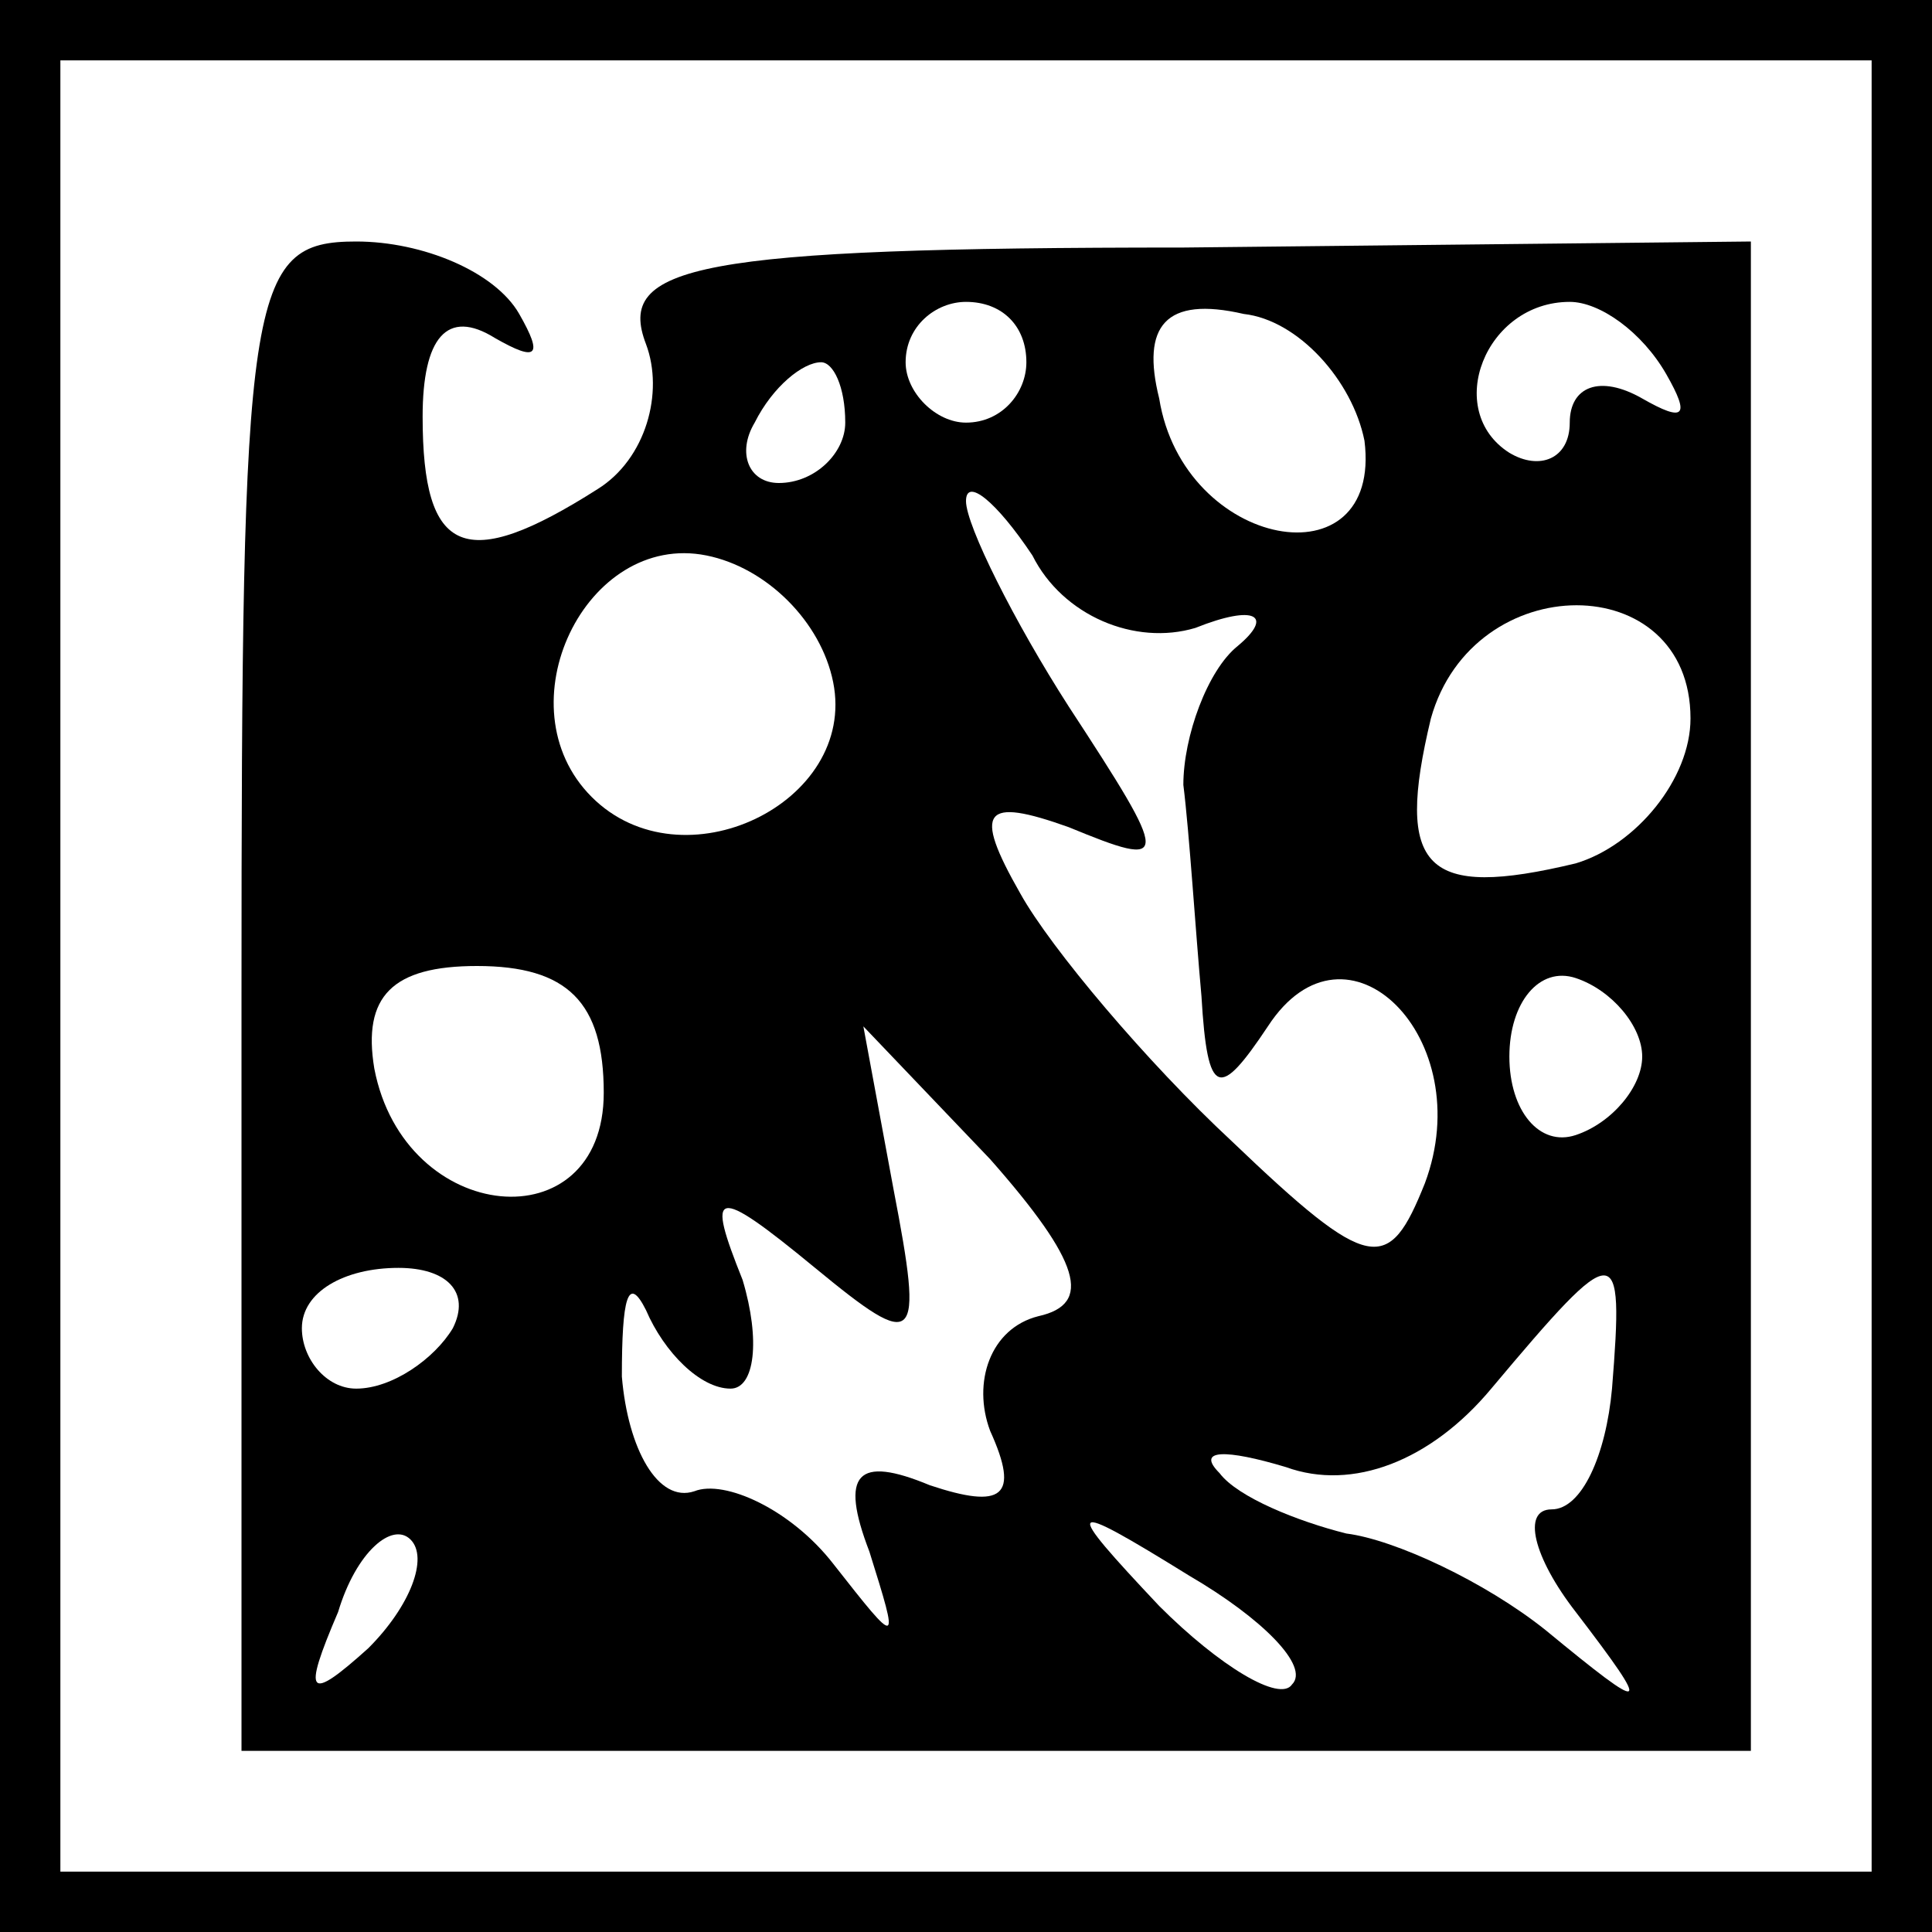 <?xml version="1.0" standalone="no"?>
<!DOCTYPE svg PUBLIC "-//W3C//DTD SVG 20010904//EN"
 "http://www.w3.org/TR/2001/REC-SVG-20010904/DTD/svg10.dtd">
<svg version="1.0" xmlns="http://www.w3.org/2000/svg"
 width="32pt" height="32pt" viewBox="0 0 32 32"
 preserveAspectRatio="xMidYMid meet">
<rect x="0" y="0" width="32" height="32" fill="#808080" stroke="none"/>
<g transform="translate(0,32) scale(0.1,-0.1)"
fill="#000000" stroke="none">
<path fill="#000000" stroke="none" d="M0 160 l0 -160 160 0 160 0 0 160 0
160 -160 0 -160 0 0 -160z"/>
<path fill="#ffffff" stroke="none" d="M310 160 l0 -150 -150 0 -150 0 0 150
0 150 150 0 150 0 0 -150z"/>
<path fill="#000000" stroke="none" d="M40 155 l0 -125 125 0 125 0 0 125 0
125 -94 -1 c-81 0 -94 -3 -89 -16 3 -8 0 -19 -8 -24 -22 -14 -29 -11 -29 12 0
13 4 18 12 13 7 -4 8 -3 4 4 -4 7 -16 12 -27 12 -18 0 -19 -8 -19 -125z"/>
<path fill="#ffffff" stroke="none" d="M170 260 c0 -5 -4 -10 -10 -10 -5 0
-10 5 -10 10 0 6 5 10 10 10 6 0 10 -4 10 -10z"/>
<path fill="#ffffff" stroke="none" d="M226 247 c3 -24 -30 -18 -34 7 -3 12 1
17 14 14 9 -1 18 -11 20 -21z"/>
<path fill="#ffffff" stroke="none" d="M276 258 c4 -7 3 -8 -4 -4 -7 4 -12 2
-12 -4 0 -6 -5 -8 -10 -5 -11 7 -4 25 10 25 5 0 12 -5 16 -12z"/>
<path fill="#ffffff" stroke="none" d="M140 250 c0 -5 -5 -10 -11 -10 -5 0 -7
5 -4 10 3 6 8 10 11 10 2 0 4 -4 4 -10z"/>
<path fill="#ffffff" stroke="none" d="M198 216 c10 4 13 2 7 -3 -5 -4 -9 -15
-9 -23 1 -8 2 -24 3 -35 1 -17 3 -17 11 -5 13 20 35 -2 26 -26 -6 -15 -9 -15
-32 7 -14 13 -30 32 -35 41 -8 14 -6 16 8 11 17 -7 17 -6 0 20 -9 14 -17 30
-17 34 0 4 5 0 11 -9 5 -10 17 -15 27 -12z"/>
<path fill="#ffffff" stroke="none" d="M138 207 c4 -20 -25 -34 -40 -19 -15
15 -1 44 19 40 10 -2 19 -11 21 -21z"/>
<path fill="#ffffff" stroke="none" d="M280 201 c0 -10 -9 -21 -19 -24 -25 -6
-30 -1 -24 24 7 25 43 25 43 0z"/>
<path fill="#ffffff" stroke="none" d="M100 139 c0 -25 -33 -22 -38 4 -2 12 3
17 17 17 15 0 21 -6 21 -21z"/>
<path fill="#ffffff" stroke="none" d="M272 145 c0 -5 -5 -11 -11 -13 -6 -2
-11 4 -11 13 0 9 5 15 11 13 6 -2 11 -8 11 -13z"/>
<path fill="#ffffff" stroke="none" d="M172 102 c-8 -2 -11 -11 -8 -19 5 -11
2 -13 -10 -9 -12 5 -15 2 -10 -11 5 -16 5 -16 -6 -2 -7 9 -18 14 -23 12 -6 -2
-11 7 -12 19 0 13 1 17 4 11 3 -7 9 -13 14 -13 4 0 5 8 2 18 -6 15 -5 16 12 2
17 -14 18 -13 13 13 l-5 27 21 -22 c15 -17 17 -24 8 -26z"/>
<path fill="#ffffff" stroke="none" d="M75 100 c-3 -5 -10 -10 -16 -10 -5 0
-9 5 -9 10 0 6 7 10 16 10 8 0 12 -4 9 -10z"/>
<path fill="#ffffff" stroke="none" d="M267 90 c-1 -11 -5 -20 -10 -20 -5 0
-3 -8 4 -17 13 -17 12 -17 -5 -3 -10 8 -25 15 -33 16 -8 2 -18 6 -21 10 -4 4
1 4 11 1 11 -4 24 1 34 13 21 25 22 25 20 0z"/>
<path fill="#ffffff" stroke="none" d="M61 47 c-10 -9 -11 -8 -5 6 3 10 9 15
12 12 3 -3 0 -11 -7 -18z"/>
<path fill="#ffffff" stroke="none" d="M214 41 c-2 -3 -12 3 -22 13 -16 17
-16 18 5 5 12 -7 20 -15 17 -18z"/>
</g>
</svg>
